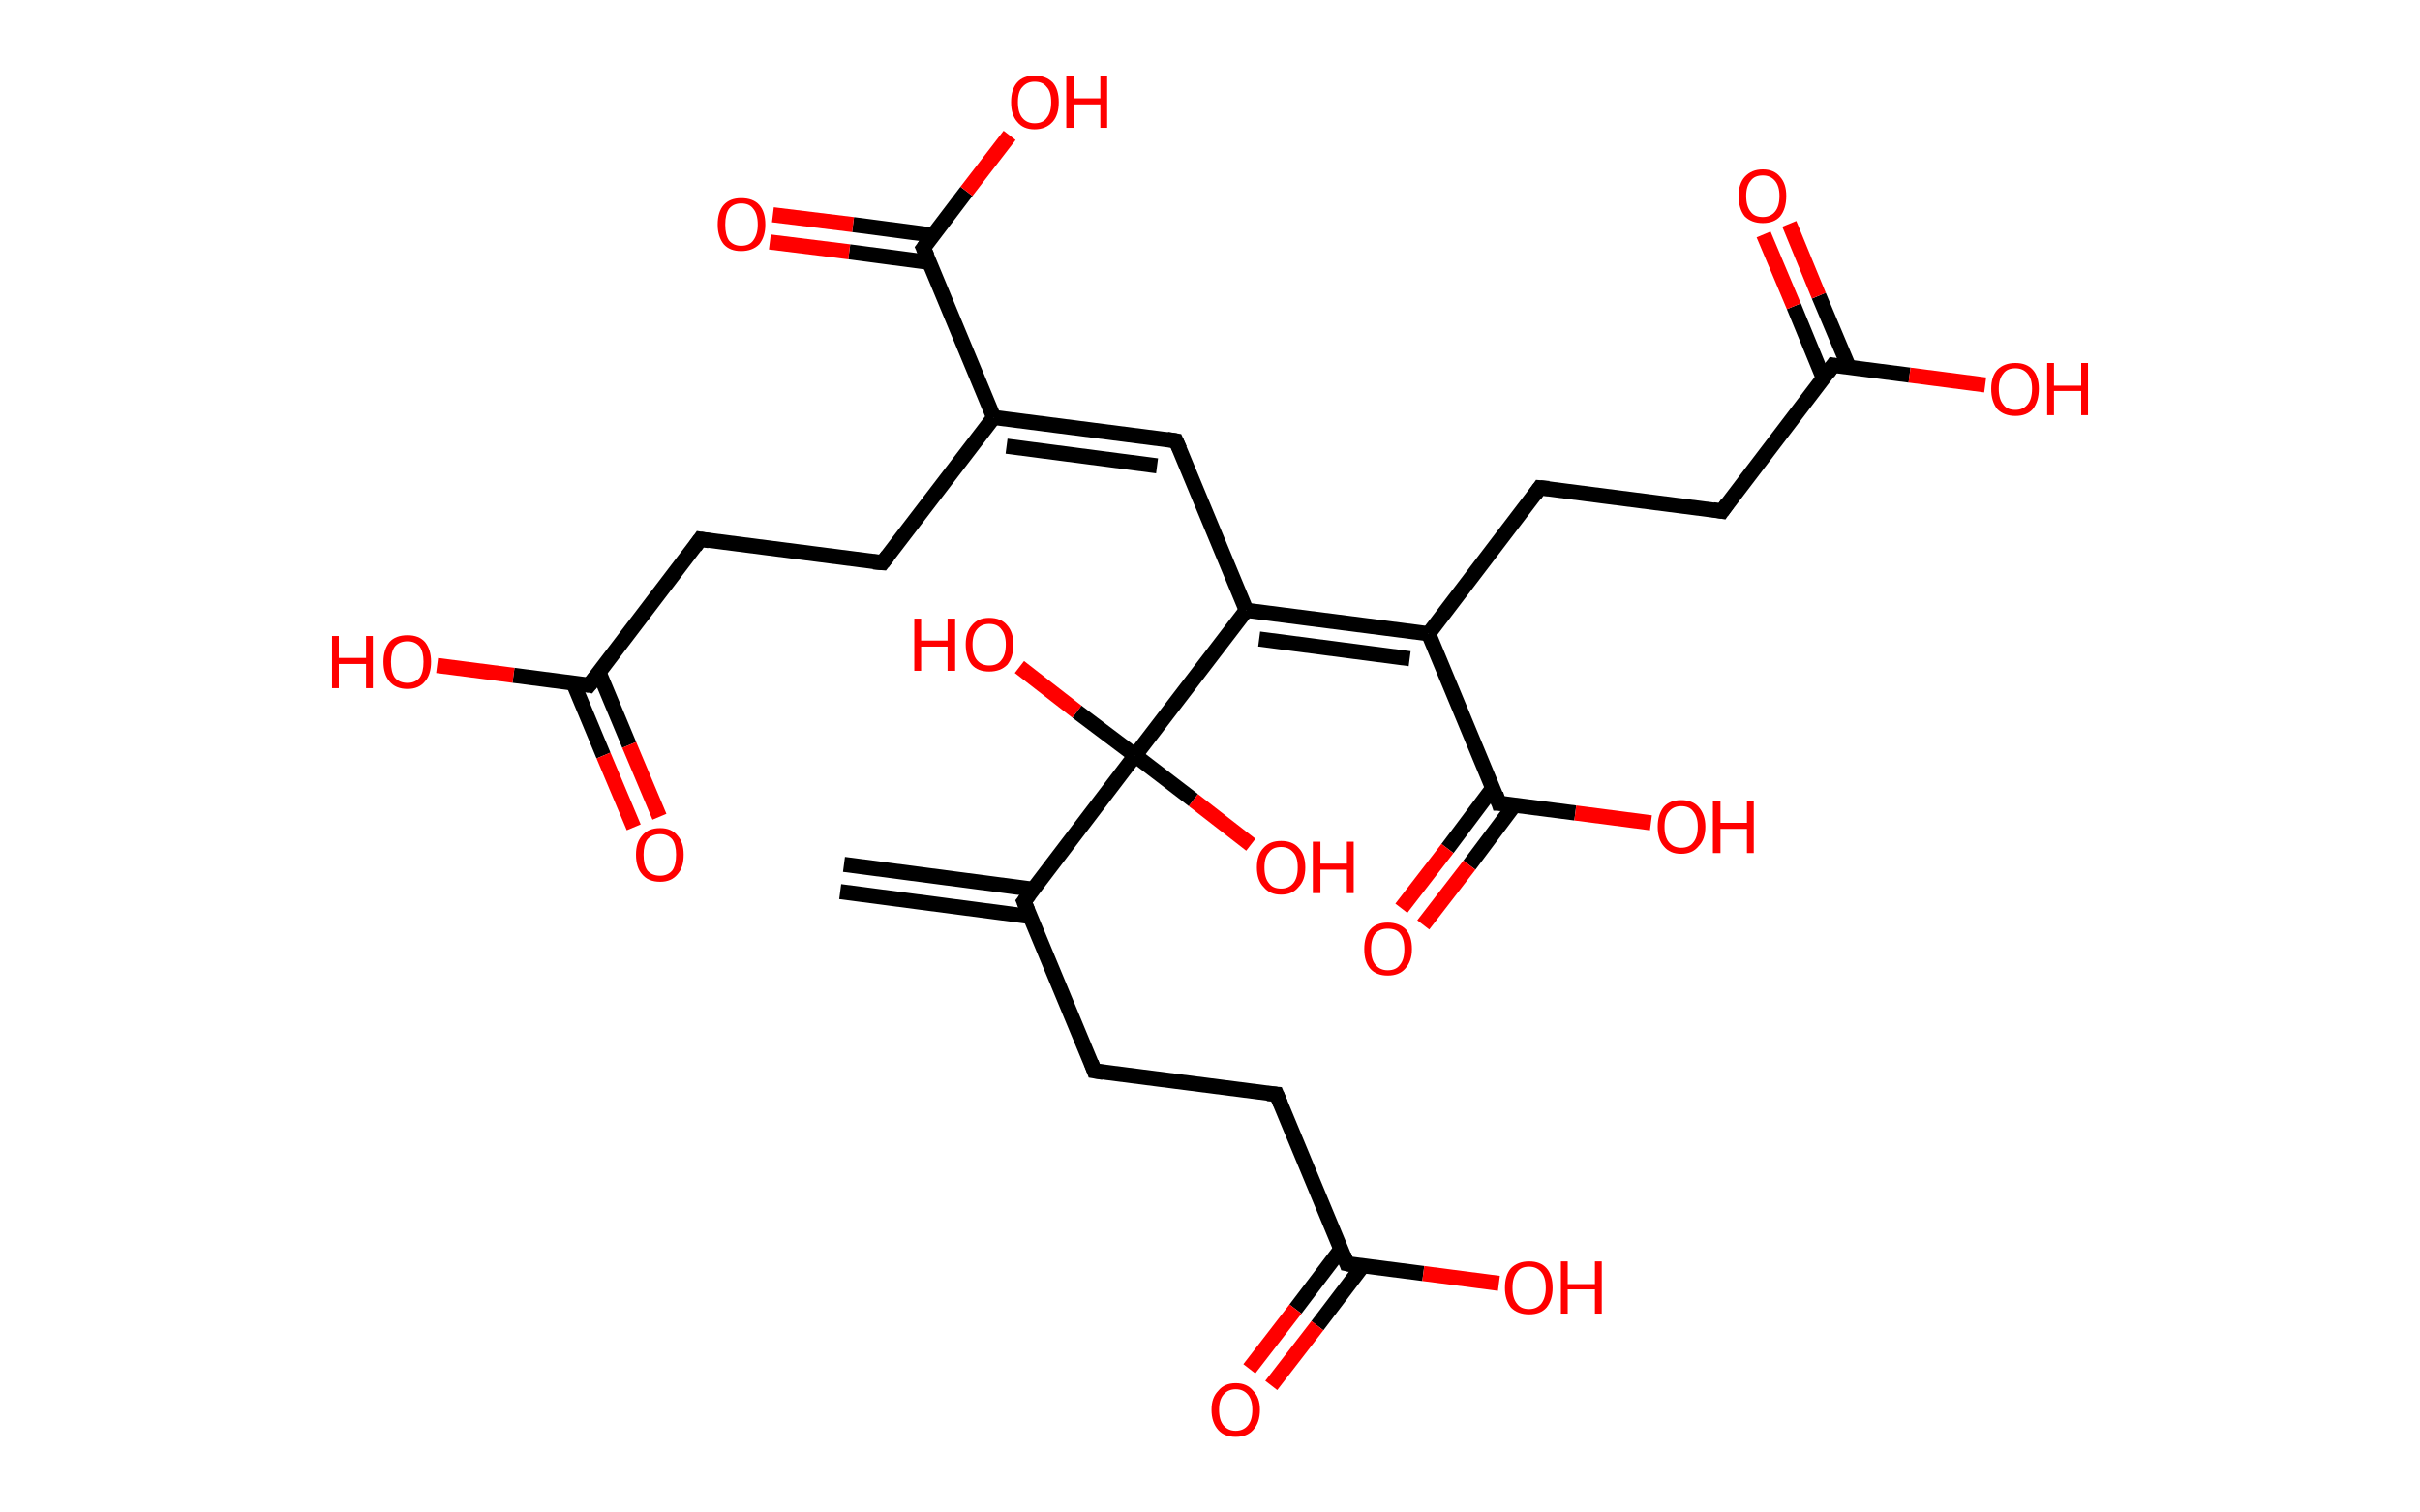 <?xml version='1.0' encoding='ASCII' standalone='yes'?>
<svg xmlns="http://www.w3.org/2000/svg" xmlns:rdkit="http://www.rdkit.org/xml" xmlns:xlink="http://www.w3.org/1999/xlink" version="1.1" baseProfile="full" xml:space="preserve" width="320px" height="200px" viewBox="0 0 320 200">
<!-- END OF HEADER -->
<rect style="opacity:1.0;fill:#FFFFFF;stroke:none" width="320.0" height="200.0" x="0.0" y="0.0"> </rect>
<path class="bond-0 atom-0 atom-1" d="M 111.6,114.3 L 136.7,117.6" style="fill:none;fill-rule:evenodd;stroke:#000000;stroke-width:2.0px;stroke-linecap:butt;stroke-linejoin:miter;stroke-opacity:1"/>
<path class="bond-0 atom-0 atom-1" d="M 111.1,117.9 L 136.2,121.2" style="fill:none;fill-rule:evenodd;stroke:#000000;stroke-width:2.0px;stroke-linecap:butt;stroke-linejoin:miter;stroke-opacity:1"/>
<path class="bond-1 atom-1 atom-2" d="M 135.4,119.2 L 144.7,141.6" style="fill:none;fill-rule:evenodd;stroke:#000000;stroke-width:2.0px;stroke-linecap:butt;stroke-linejoin:miter;stroke-opacity:1"/>
<path class="bond-2 atom-2 atom-3" d="M 144.7,141.6 L 168.8,144.7" style="fill:none;fill-rule:evenodd;stroke:#000000;stroke-width:2.0px;stroke-linecap:butt;stroke-linejoin:miter;stroke-opacity:1"/>
<path class="bond-3 atom-3 atom-4" d="M 168.8,144.7 L 178.1,167.1" style="fill:none;fill-rule:evenodd;stroke:#000000;stroke-width:2.0px;stroke-linecap:butt;stroke-linejoin:miter;stroke-opacity:1"/>
<path class="bond-4 atom-4 atom-5" d="M 177.3,165.2 L 171.3,173.1" style="fill:none;fill-rule:evenodd;stroke:#000000;stroke-width:2.0px;stroke-linecap:butt;stroke-linejoin:miter;stroke-opacity:1"/>
<path class="bond-4 atom-4 atom-5" d="M 171.3,173.1 L 165.2,181.0" style="fill:none;fill-rule:evenodd;stroke:#FF0000;stroke-width:2.0px;stroke-linecap:butt;stroke-linejoin:miter;stroke-opacity:1"/>
<path class="bond-4 atom-4 atom-5" d="M 180.2,167.4 L 174.2,175.3" style="fill:none;fill-rule:evenodd;stroke:#000000;stroke-width:2.0px;stroke-linecap:butt;stroke-linejoin:miter;stroke-opacity:1"/>
<path class="bond-4 atom-4 atom-5" d="M 174.2,175.3 L 168.1,183.2" style="fill:none;fill-rule:evenodd;stroke:#FF0000;stroke-width:2.0px;stroke-linecap:butt;stroke-linejoin:miter;stroke-opacity:1"/>
<path class="bond-5 atom-4 atom-6" d="M 178.1,167.1 L 188.2,168.4" style="fill:none;fill-rule:evenodd;stroke:#000000;stroke-width:2.0px;stroke-linecap:butt;stroke-linejoin:miter;stroke-opacity:1"/>
<path class="bond-5 atom-4 atom-6" d="M 188.2,168.4 L 198.2,169.7" style="fill:none;fill-rule:evenodd;stroke:#FF0000;stroke-width:2.0px;stroke-linecap:butt;stroke-linejoin:miter;stroke-opacity:1"/>
<path class="bond-6 atom-1 atom-7" d="M 135.4,119.2 L 150.1,99.9" style="fill:none;fill-rule:evenodd;stroke:#000000;stroke-width:2.0px;stroke-linecap:butt;stroke-linejoin:miter;stroke-opacity:1"/>
<path class="bond-7 atom-7 atom-8" d="M 150.1,99.9 L 157.8,105.8" style="fill:none;fill-rule:evenodd;stroke:#000000;stroke-width:2.0px;stroke-linecap:butt;stroke-linejoin:miter;stroke-opacity:1"/>
<path class="bond-7 atom-7 atom-8" d="M 157.8,105.8 L 165.4,111.7" style="fill:none;fill-rule:evenodd;stroke:#FF0000;stroke-width:2.0px;stroke-linecap:butt;stroke-linejoin:miter;stroke-opacity:1"/>
<path class="bond-8 atom-7 atom-9" d="M 150.1,99.9 L 142.4,94.1" style="fill:none;fill-rule:evenodd;stroke:#000000;stroke-width:2.0px;stroke-linecap:butt;stroke-linejoin:miter;stroke-opacity:1"/>
<path class="bond-8 atom-7 atom-9" d="M 142.4,94.1 L 134.8,88.2" style="fill:none;fill-rule:evenodd;stroke:#FF0000;stroke-width:2.0px;stroke-linecap:butt;stroke-linejoin:miter;stroke-opacity:1"/>
<path class="bond-9 atom-7 atom-10" d="M 150.1,99.9 L 164.8,80.7" style="fill:none;fill-rule:evenodd;stroke:#000000;stroke-width:2.0px;stroke-linecap:butt;stroke-linejoin:miter;stroke-opacity:1"/>
<path class="bond-10 atom-10 atom-11" d="M 164.8,80.7 L 155.5,58.3" style="fill:none;fill-rule:evenodd;stroke:#000000;stroke-width:2.0px;stroke-linecap:butt;stroke-linejoin:miter;stroke-opacity:1"/>
<path class="bond-11 atom-11 atom-12" d="M 155.5,58.3 L 131.4,55.2" style="fill:none;fill-rule:evenodd;stroke:#000000;stroke-width:2.0px;stroke-linecap:butt;stroke-linejoin:miter;stroke-opacity:1"/>
<path class="bond-11 atom-11 atom-12" d="M 153.0,61.6 L 133.1,59.0" style="fill:none;fill-rule:evenodd;stroke:#000000;stroke-width:2.0px;stroke-linecap:butt;stroke-linejoin:miter;stroke-opacity:1"/>
<path class="bond-12 atom-12 atom-13" d="M 131.4,55.2 L 116.7,74.4" style="fill:none;fill-rule:evenodd;stroke:#000000;stroke-width:2.0px;stroke-linecap:butt;stroke-linejoin:miter;stroke-opacity:1"/>
<path class="bond-13 atom-13 atom-14" d="M 116.7,74.4 L 92.6,71.3" style="fill:none;fill-rule:evenodd;stroke:#000000;stroke-width:2.0px;stroke-linecap:butt;stroke-linejoin:miter;stroke-opacity:1"/>
<path class="bond-14 atom-14 atom-15" d="M 92.6,71.3 L 77.9,90.6" style="fill:none;fill-rule:evenodd;stroke:#000000;stroke-width:2.0px;stroke-linecap:butt;stroke-linejoin:miter;stroke-opacity:1"/>
<path class="bond-15 atom-15 atom-16" d="M 75.8,90.3 L 79.8,99.9" style="fill:none;fill-rule:evenodd;stroke:#000000;stroke-width:2.0px;stroke-linecap:butt;stroke-linejoin:miter;stroke-opacity:1"/>
<path class="bond-15 atom-15 atom-16" d="M 79.8,99.9 L 83.8,109.4" style="fill:none;fill-rule:evenodd;stroke:#FF0000;stroke-width:2.0px;stroke-linecap:butt;stroke-linejoin:miter;stroke-opacity:1"/>
<path class="bond-15 atom-15 atom-16" d="M 79.2,88.9 L 83.2,98.5" style="fill:none;fill-rule:evenodd;stroke:#000000;stroke-width:2.0px;stroke-linecap:butt;stroke-linejoin:miter;stroke-opacity:1"/>
<path class="bond-15 atom-15 atom-16" d="M 83.2,98.5 L 87.2,108.0" style="fill:none;fill-rule:evenodd;stroke:#FF0000;stroke-width:2.0px;stroke-linecap:butt;stroke-linejoin:miter;stroke-opacity:1"/>
<path class="bond-16 atom-15 atom-17" d="M 77.9,90.6 L 67.9,89.3" style="fill:none;fill-rule:evenodd;stroke:#000000;stroke-width:2.0px;stroke-linecap:butt;stroke-linejoin:miter;stroke-opacity:1"/>
<path class="bond-16 atom-15 atom-17" d="M 67.9,89.3 L 57.8,88.0" style="fill:none;fill-rule:evenodd;stroke:#FF0000;stroke-width:2.0px;stroke-linecap:butt;stroke-linejoin:miter;stroke-opacity:1"/>
<path class="bond-17 atom-12 atom-18" d="M 131.4,55.2 L 122.1,32.8" style="fill:none;fill-rule:evenodd;stroke:#000000;stroke-width:2.0px;stroke-linecap:butt;stroke-linejoin:miter;stroke-opacity:1"/>
<path class="bond-18 atom-18 atom-19" d="M 123.4,31.1 L 112.8,29.7" style="fill:none;fill-rule:evenodd;stroke:#000000;stroke-width:2.0px;stroke-linecap:butt;stroke-linejoin:miter;stroke-opacity:1"/>
<path class="bond-18 atom-18 atom-19" d="M 112.8,29.7 L 102.2,28.4" style="fill:none;fill-rule:evenodd;stroke:#FF0000;stroke-width:2.0px;stroke-linecap:butt;stroke-linejoin:miter;stroke-opacity:1"/>
<path class="bond-18 atom-18 atom-19" d="M 122.9,34.7 L 112.3,33.3" style="fill:none;fill-rule:evenodd;stroke:#000000;stroke-width:2.0px;stroke-linecap:butt;stroke-linejoin:miter;stroke-opacity:1"/>
<path class="bond-18 atom-18 atom-19" d="M 112.3,33.3 L 101.8,32.0" style="fill:none;fill-rule:evenodd;stroke:#FF0000;stroke-width:2.0px;stroke-linecap:butt;stroke-linejoin:miter;stroke-opacity:1"/>
<path class="bond-19 atom-18 atom-20" d="M 122.1,32.8 L 127.8,25.3" style="fill:none;fill-rule:evenodd;stroke:#000000;stroke-width:2.0px;stroke-linecap:butt;stroke-linejoin:miter;stroke-opacity:1"/>
<path class="bond-19 atom-18 atom-20" d="M 127.8,25.3 L 133.5,17.9" style="fill:none;fill-rule:evenodd;stroke:#FF0000;stroke-width:2.0px;stroke-linecap:butt;stroke-linejoin:miter;stroke-opacity:1"/>
<path class="bond-20 atom-10 atom-21" d="M 164.8,80.7 L 188.9,83.8" style="fill:none;fill-rule:evenodd;stroke:#000000;stroke-width:2.0px;stroke-linecap:butt;stroke-linejoin:miter;stroke-opacity:1"/>
<path class="bond-20 atom-10 atom-21" d="M 166.5,84.5 L 186.4,87.1" style="fill:none;fill-rule:evenodd;stroke:#000000;stroke-width:2.0px;stroke-linecap:butt;stroke-linejoin:miter;stroke-opacity:1"/>
<path class="bond-21 atom-21 atom-22" d="M 188.9,83.8 L 203.6,64.5" style="fill:none;fill-rule:evenodd;stroke:#000000;stroke-width:2.0px;stroke-linecap:butt;stroke-linejoin:miter;stroke-opacity:1"/>
<path class="bond-22 atom-22 atom-23" d="M 203.6,64.5 L 227.7,67.6" style="fill:none;fill-rule:evenodd;stroke:#000000;stroke-width:2.0px;stroke-linecap:butt;stroke-linejoin:miter;stroke-opacity:1"/>
<path class="bond-23 atom-23 atom-24" d="M 227.7,67.6 L 242.4,48.3" style="fill:none;fill-rule:evenodd;stroke:#000000;stroke-width:2.0px;stroke-linecap:butt;stroke-linejoin:miter;stroke-opacity:1"/>
<path class="bond-24 atom-24 atom-25" d="M 244.5,48.6 L 240.5,39.1" style="fill:none;fill-rule:evenodd;stroke:#000000;stroke-width:2.0px;stroke-linecap:butt;stroke-linejoin:miter;stroke-opacity:1"/>
<path class="bond-24 atom-24 atom-25" d="M 240.5,39.1 L 236.6,29.6" style="fill:none;fill-rule:evenodd;stroke:#FF0000;stroke-width:2.0px;stroke-linecap:butt;stroke-linejoin:miter;stroke-opacity:1"/>
<path class="bond-24 atom-24 atom-25" d="M 241.1,50.0 L 237.2,40.5" style="fill:none;fill-rule:evenodd;stroke:#000000;stroke-width:2.0px;stroke-linecap:butt;stroke-linejoin:miter;stroke-opacity:1"/>
<path class="bond-24 atom-24 atom-25" d="M 237.2,40.5 L 233.2,31.0" style="fill:none;fill-rule:evenodd;stroke:#FF0000;stroke-width:2.0px;stroke-linecap:butt;stroke-linejoin:miter;stroke-opacity:1"/>
<path class="bond-25 atom-24 atom-26" d="M 242.4,48.3 L 252.5,49.6" style="fill:none;fill-rule:evenodd;stroke:#000000;stroke-width:2.0px;stroke-linecap:butt;stroke-linejoin:miter;stroke-opacity:1"/>
<path class="bond-25 atom-24 atom-26" d="M 252.5,49.6 L 262.5,50.9" style="fill:none;fill-rule:evenodd;stroke:#FF0000;stroke-width:2.0px;stroke-linecap:butt;stroke-linejoin:miter;stroke-opacity:1"/>
<path class="bond-26 atom-21 atom-27" d="M 188.9,83.8 L 198.2,106.2" style="fill:none;fill-rule:evenodd;stroke:#000000;stroke-width:2.0px;stroke-linecap:butt;stroke-linejoin:miter;stroke-opacity:1"/>
<path class="bond-27 atom-27 atom-28" d="M 197.4,104.2 L 191.4,112.2" style="fill:none;fill-rule:evenodd;stroke:#000000;stroke-width:2.0px;stroke-linecap:butt;stroke-linejoin:miter;stroke-opacity:1"/>
<path class="bond-27 atom-27 atom-28" d="M 191.4,112.2 L 185.3,120.1" style="fill:none;fill-rule:evenodd;stroke:#FF0000;stroke-width:2.0px;stroke-linecap:butt;stroke-linejoin:miter;stroke-opacity:1"/>
<path class="bond-27 atom-27 atom-28" d="M 200.3,106.4 L 194.3,114.4" style="fill:none;fill-rule:evenodd;stroke:#000000;stroke-width:2.0px;stroke-linecap:butt;stroke-linejoin:miter;stroke-opacity:1"/>
<path class="bond-27 atom-27 atom-28" d="M 194.3,114.4 L 188.2,122.3" style="fill:none;fill-rule:evenodd;stroke:#FF0000;stroke-width:2.0px;stroke-linecap:butt;stroke-linejoin:miter;stroke-opacity:1"/>
<path class="bond-28 atom-27 atom-29" d="M 198.2,106.2 L 208.3,107.5" style="fill:none;fill-rule:evenodd;stroke:#000000;stroke-width:2.0px;stroke-linecap:butt;stroke-linejoin:miter;stroke-opacity:1"/>
<path class="bond-28 atom-27 atom-29" d="M 208.3,107.5 L 218.3,108.8" style="fill:none;fill-rule:evenodd;stroke:#FF0000;stroke-width:2.0px;stroke-linecap:butt;stroke-linejoin:miter;stroke-opacity:1"/>
<path d="M 135.9,120.4 L 135.4,119.2 L 136.1,118.3" style="fill:none;stroke:#000000;stroke-width:2.0px;stroke-linecap:butt;stroke-linejoin:miter;stroke-opacity:1;"/>
<path d="M 144.3,140.5 L 144.7,141.6 L 145.9,141.8" style="fill:none;stroke:#000000;stroke-width:2.0px;stroke-linecap:butt;stroke-linejoin:miter;stroke-opacity:1;"/>
<path d="M 167.6,144.6 L 168.8,144.7 L 169.3,145.9" style="fill:none;stroke:#000000;stroke-width:2.0px;stroke-linecap:butt;stroke-linejoin:miter;stroke-opacity:1;"/>
<path d="M 177.7,166.0 L 178.1,167.1 L 178.6,167.2" style="fill:none;stroke:#000000;stroke-width:2.0px;stroke-linecap:butt;stroke-linejoin:miter;stroke-opacity:1;"/>
<path d="M 156.0,59.4 L 155.5,58.3 L 154.3,58.1" style="fill:none;stroke:#000000;stroke-width:2.0px;stroke-linecap:butt;stroke-linejoin:miter;stroke-opacity:1;"/>
<path d="M 117.4,73.5 L 116.7,74.4 L 115.5,74.3" style="fill:none;stroke:#000000;stroke-width:2.0px;stroke-linecap:butt;stroke-linejoin:miter;stroke-opacity:1;"/>
<path d="M 93.8,71.5 L 92.6,71.3 L 91.9,72.3" style="fill:none;stroke:#000000;stroke-width:2.0px;stroke-linecap:butt;stroke-linejoin:miter;stroke-opacity:1;"/>
<path d="M 78.7,89.6 L 77.9,90.6 L 77.4,90.5" style="fill:none;stroke:#000000;stroke-width:2.0px;stroke-linecap:butt;stroke-linejoin:miter;stroke-opacity:1;"/>
<path d="M 122.6,33.9 L 122.1,32.8 L 122.4,32.4" style="fill:none;stroke:#000000;stroke-width:2.0px;stroke-linecap:butt;stroke-linejoin:miter;stroke-opacity:1;"/>
<path d="M 202.9,65.5 L 203.6,64.5 L 204.8,64.6" style="fill:none;stroke:#000000;stroke-width:2.0px;stroke-linecap:butt;stroke-linejoin:miter;stroke-opacity:1;"/>
<path d="M 226.5,67.4 L 227.7,67.6 L 228.4,66.6" style="fill:none;stroke:#000000;stroke-width:2.0px;stroke-linecap:butt;stroke-linejoin:miter;stroke-opacity:1;"/>
<path d="M 241.7,49.3 L 242.4,48.3 L 242.9,48.4" style="fill:none;stroke:#000000;stroke-width:2.0px;stroke-linecap:butt;stroke-linejoin:miter;stroke-opacity:1;"/>
<path d="M 197.8,105.0 L 198.2,106.2 L 198.7,106.2" style="fill:none;stroke:#000000;stroke-width:2.0px;stroke-linecap:butt;stroke-linejoin:miter;stroke-opacity:1;"/>
<path class="atom-5" d="M 160.2 186.4 Q 160.2 184.8, 161.1 183.9 Q 161.9 182.9, 163.4 182.9 Q 164.9 182.9, 165.7 183.9 Q 166.6 184.8, 166.6 186.4 Q 166.6 188.1, 165.7 189.1 Q 164.9 190.0, 163.4 190.0 Q 161.9 190.0, 161.1 189.1 Q 160.2 188.1, 160.2 186.4 M 163.4 189.2 Q 164.4 189.2, 165.0 188.5 Q 165.6 187.8, 165.6 186.4 Q 165.6 185.1, 165.0 184.4 Q 164.4 183.7, 163.4 183.7 Q 162.4 183.7, 161.8 184.4 Q 161.2 185.1, 161.2 186.4 Q 161.2 187.8, 161.8 188.5 Q 162.4 189.2, 163.4 189.2 " fill="#FF0000"/>
<path class="atom-6" d="M 199.0 170.3 Q 199.0 168.6, 199.8 167.7 Q 200.7 166.8, 202.2 166.8 Q 203.7 166.8, 204.5 167.7 Q 205.3 168.6, 205.3 170.3 Q 205.3 171.9, 204.5 172.9 Q 203.7 173.8, 202.2 173.8 Q 200.7 173.8, 199.8 172.9 Q 199.0 171.9, 199.0 170.3 M 202.2 173.1 Q 203.2 173.1, 203.8 172.4 Q 204.4 171.6, 204.4 170.3 Q 204.4 168.9, 203.8 168.2 Q 203.2 167.5, 202.2 167.5 Q 201.1 167.5, 200.6 168.2 Q 200.0 168.9, 200.0 170.3 Q 200.0 171.7, 200.6 172.4 Q 201.1 173.1, 202.2 173.1 " fill="#FF0000"/>
<path class="atom-6" d="M 206.4 166.8 L 207.3 166.8 L 207.3 169.8 L 210.9 169.8 L 210.9 166.8 L 211.8 166.8 L 211.8 173.7 L 210.9 173.7 L 210.9 170.5 L 207.3 170.5 L 207.3 173.7 L 206.4 173.7 L 206.4 166.8 " fill="#FF0000"/>
<path class="atom-8" d="M 166.2 114.7 Q 166.2 113.0, 167.1 112.1 Q 167.9 111.2, 169.4 111.2 Q 170.9 111.2, 171.7 112.1 Q 172.6 113.0, 172.6 114.7 Q 172.6 116.4, 171.7 117.3 Q 170.9 118.3, 169.4 118.3 Q 167.9 118.3, 167.1 117.3 Q 166.2 116.4, 166.2 114.7 M 169.4 117.5 Q 170.4 117.5, 171.0 116.8 Q 171.6 116.1, 171.6 114.7 Q 171.6 113.3, 171.0 112.7 Q 170.4 112.0, 169.4 112.0 Q 168.3 112.0, 167.8 112.7 Q 167.2 113.3, 167.2 114.7 Q 167.2 116.1, 167.8 116.8 Q 168.3 117.5, 169.4 117.5 " fill="#FF0000"/>
<path class="atom-8" d="M 173.6 111.3 L 174.6 111.3 L 174.6 114.2 L 178.1 114.2 L 178.1 111.3 L 179.0 111.3 L 179.0 118.1 L 178.1 118.1 L 178.1 115.0 L 174.6 115.0 L 174.6 118.1 L 173.6 118.1 L 173.6 111.3 " fill="#FF0000"/>
<path class="atom-9" d="M 120.9 81.8 L 121.8 81.8 L 121.8 84.7 L 125.3 84.7 L 125.3 81.8 L 126.3 81.8 L 126.3 88.7 L 125.3 88.7 L 125.3 85.5 L 121.8 85.5 L 121.8 88.7 L 120.9 88.7 L 120.9 81.8 " fill="#FF0000"/>
<path class="atom-9" d="M 127.7 85.2 Q 127.7 83.6, 128.5 82.7 Q 129.3 81.7, 130.8 81.7 Q 132.4 81.7, 133.2 82.7 Q 134.0 83.6, 134.0 85.2 Q 134.0 86.9, 133.2 87.9 Q 132.3 88.8, 130.8 88.8 Q 129.3 88.8, 128.5 87.9 Q 127.7 86.9, 127.7 85.2 M 130.8 88.0 Q 131.9 88.0, 132.4 87.3 Q 133.0 86.6, 133.0 85.2 Q 133.0 83.9, 132.4 83.2 Q 131.9 82.5, 130.8 82.5 Q 129.8 82.5, 129.2 83.2 Q 128.6 83.9, 128.6 85.2 Q 128.6 86.6, 129.2 87.3 Q 129.8 88.0, 130.8 88.0 " fill="#FF0000"/>
<path class="atom-16" d="M 84.1 113.0 Q 84.1 111.4, 84.9 110.5 Q 85.7 109.5, 87.3 109.5 Q 88.8 109.5, 89.6 110.5 Q 90.4 111.4, 90.4 113.0 Q 90.4 114.7, 89.6 115.6 Q 88.8 116.6, 87.3 116.6 Q 85.7 116.6, 84.9 115.6 Q 84.1 114.7, 84.1 113.0 M 87.3 115.8 Q 88.3 115.8, 88.9 115.1 Q 89.4 114.4, 89.4 113.0 Q 89.4 111.7, 88.9 111.0 Q 88.3 110.3, 87.3 110.3 Q 86.2 110.3, 85.6 111.0 Q 85.1 111.7, 85.1 113.0 Q 85.1 114.4, 85.6 115.1 Q 86.2 115.8, 87.3 115.8 " fill="#FF0000"/>
<path class="atom-17" d="M 43.9 84.1 L 44.8 84.1 L 44.8 87.0 L 48.4 87.0 L 48.4 84.1 L 49.3 84.1 L 49.3 91.0 L 48.4 91.0 L 48.4 87.8 L 44.8 87.8 L 44.8 91.0 L 43.9 91.0 L 43.9 84.1 " fill="#FF0000"/>
<path class="atom-17" d="M 50.7 87.5 Q 50.7 85.9, 51.5 84.9 Q 52.3 84.0, 53.9 84.0 Q 55.4 84.0, 56.2 84.9 Q 57.0 85.9, 57.0 87.5 Q 57.0 89.2, 56.2 90.1 Q 55.4 91.1, 53.9 91.1 Q 52.3 91.1, 51.5 90.1 Q 50.7 89.2, 50.7 87.5 M 53.9 90.3 Q 54.9 90.3, 55.5 89.6 Q 56.0 88.9, 56.0 87.5 Q 56.0 86.2, 55.5 85.5 Q 54.9 84.8, 53.9 84.8 Q 52.8 84.8, 52.2 85.5 Q 51.7 86.2, 51.7 87.5 Q 51.7 88.9, 52.2 89.6 Q 52.8 90.3, 53.9 90.3 " fill="#FF0000"/>
<path class="atom-19" d="M 94.9 29.7 Q 94.9 28.0, 95.7 27.1 Q 96.5 26.2, 98.0 26.2 Q 99.6 26.2, 100.4 27.1 Q 101.2 28.0, 101.2 29.7 Q 101.2 31.3, 100.4 32.3 Q 99.5 33.2, 98.0 33.2 Q 96.5 33.2, 95.7 32.3 Q 94.9 31.3, 94.9 29.7 M 98.0 32.5 Q 99.1 32.5, 99.6 31.8 Q 100.2 31.0, 100.2 29.7 Q 100.2 28.3, 99.6 27.6 Q 99.1 26.9, 98.0 26.9 Q 97.0 26.9, 96.4 27.6 Q 95.9 28.3, 95.9 29.7 Q 95.9 31.1, 96.4 31.8 Q 97.0 32.5, 98.0 32.5 " fill="#FF0000"/>
<path class="atom-20" d="M 133.7 13.5 Q 133.7 11.8, 134.5 10.9 Q 135.3 10.0, 136.8 10.0 Q 138.3 10.0, 139.2 10.9 Q 140.0 11.8, 140.0 13.5 Q 140.0 15.2, 139.2 16.1 Q 138.3 17.1, 136.8 17.1 Q 135.3 17.1, 134.5 16.1 Q 133.7 15.2, 133.7 13.5 M 136.8 16.3 Q 137.9 16.3, 138.4 15.6 Q 139.0 14.9, 139.0 13.5 Q 139.0 12.1, 138.4 11.5 Q 137.9 10.8, 136.8 10.8 Q 135.8 10.8, 135.2 11.5 Q 134.6 12.1, 134.6 13.5 Q 134.6 14.9, 135.2 15.6 Q 135.8 16.3, 136.8 16.3 " fill="#FF0000"/>
<path class="atom-20" d="M 141.0 10.1 L 142.0 10.1 L 142.0 13.0 L 145.5 13.0 L 145.5 10.1 L 146.4 10.1 L 146.4 16.9 L 145.5 16.9 L 145.5 13.8 L 142.0 13.8 L 142.0 16.9 L 141.0 16.9 L 141.0 10.1 " fill="#FF0000"/>
<path class="atom-25" d="M 229.9 25.9 Q 229.9 24.3, 230.7 23.4 Q 231.6 22.4, 233.1 22.4 Q 234.6 22.4, 235.4 23.4 Q 236.2 24.3, 236.2 25.9 Q 236.2 27.6, 235.4 28.6 Q 234.6 29.5, 233.1 29.5 Q 231.6 29.5, 230.7 28.6 Q 229.9 27.6, 229.9 25.9 M 233.1 28.7 Q 234.1 28.7, 234.7 28.0 Q 235.3 27.3, 235.3 25.9 Q 235.3 24.6, 234.7 23.9 Q 234.1 23.2, 233.1 23.2 Q 232.0 23.2, 231.5 23.9 Q 230.9 24.6, 230.9 25.9 Q 230.9 27.3, 231.5 28.0 Q 232.0 28.7, 233.1 28.7 " fill="#FF0000"/>
<path class="atom-26" d="M 263.3 51.4 Q 263.3 49.8, 264.1 48.9 Q 265.0 48.0, 266.5 48.0 Q 268.0 48.0, 268.8 48.9 Q 269.6 49.8, 269.6 51.4 Q 269.6 53.1, 268.8 54.1 Q 268.0 55.0, 266.5 55.0 Q 265.0 55.0, 264.1 54.1 Q 263.3 53.1, 263.3 51.4 M 266.5 54.2 Q 267.5 54.2, 268.1 53.5 Q 268.7 52.8, 268.7 51.4 Q 268.7 50.1, 268.1 49.4 Q 267.5 48.7, 266.5 48.7 Q 265.4 48.7, 264.9 49.4 Q 264.3 50.1, 264.3 51.4 Q 264.3 52.8, 264.9 53.5 Q 265.4 54.2, 266.5 54.2 " fill="#FF0000"/>
<path class="atom-26" d="M 270.7 48.0 L 271.6 48.0 L 271.6 51.0 L 275.2 51.0 L 275.2 48.0 L 276.1 48.0 L 276.1 54.9 L 275.2 54.9 L 275.2 51.7 L 271.6 51.7 L 271.6 54.9 L 270.7 54.9 L 270.7 48.0 " fill="#FF0000"/>
<path class="atom-28" d="M 180.4 125.5 Q 180.4 123.8, 181.2 122.9 Q 182.0 122.0, 183.5 122.0 Q 185.0 122.0, 185.9 122.9 Q 186.7 123.8, 186.7 125.5 Q 186.7 127.1, 185.8 128.1 Q 185.0 129.0, 183.5 129.0 Q 182.0 129.0, 181.2 128.1 Q 180.4 127.2, 180.4 125.5 M 183.5 128.3 Q 184.6 128.3, 185.1 127.6 Q 185.7 126.9, 185.7 125.5 Q 185.7 124.1, 185.1 123.4 Q 184.6 122.8, 183.5 122.8 Q 182.5 122.8, 181.9 123.4 Q 181.3 124.1, 181.3 125.5 Q 181.3 126.9, 181.9 127.6 Q 182.5 128.3, 183.5 128.3 " fill="#FF0000"/>
<path class="atom-29" d="M 219.2 109.3 Q 219.2 107.7, 220.0 106.7 Q 220.8 105.8, 222.3 105.8 Q 223.8 105.8, 224.6 106.7 Q 225.5 107.7, 225.5 109.3 Q 225.5 111.0, 224.6 111.9 Q 223.8 112.9, 222.3 112.9 Q 220.8 112.9, 220.0 111.9 Q 219.2 111.0, 219.2 109.3 M 222.3 112.1 Q 223.4 112.1, 223.9 111.4 Q 224.5 110.7, 224.5 109.3 Q 224.5 108.0, 223.9 107.3 Q 223.4 106.6, 222.3 106.6 Q 221.3 106.6, 220.7 107.3 Q 220.1 107.9, 220.1 109.3 Q 220.1 110.7, 220.7 111.4 Q 221.3 112.1, 222.3 112.1 " fill="#FF0000"/>
<path class="atom-29" d="M 226.5 105.9 L 227.5 105.9 L 227.5 108.8 L 231.0 108.8 L 231.0 105.9 L 231.9 105.9 L 231.9 112.8 L 231.0 112.8 L 231.0 109.6 L 227.5 109.6 L 227.5 112.8 L 226.5 112.8 L 226.5 105.9 " fill="#FF0000"/>
</svg>

